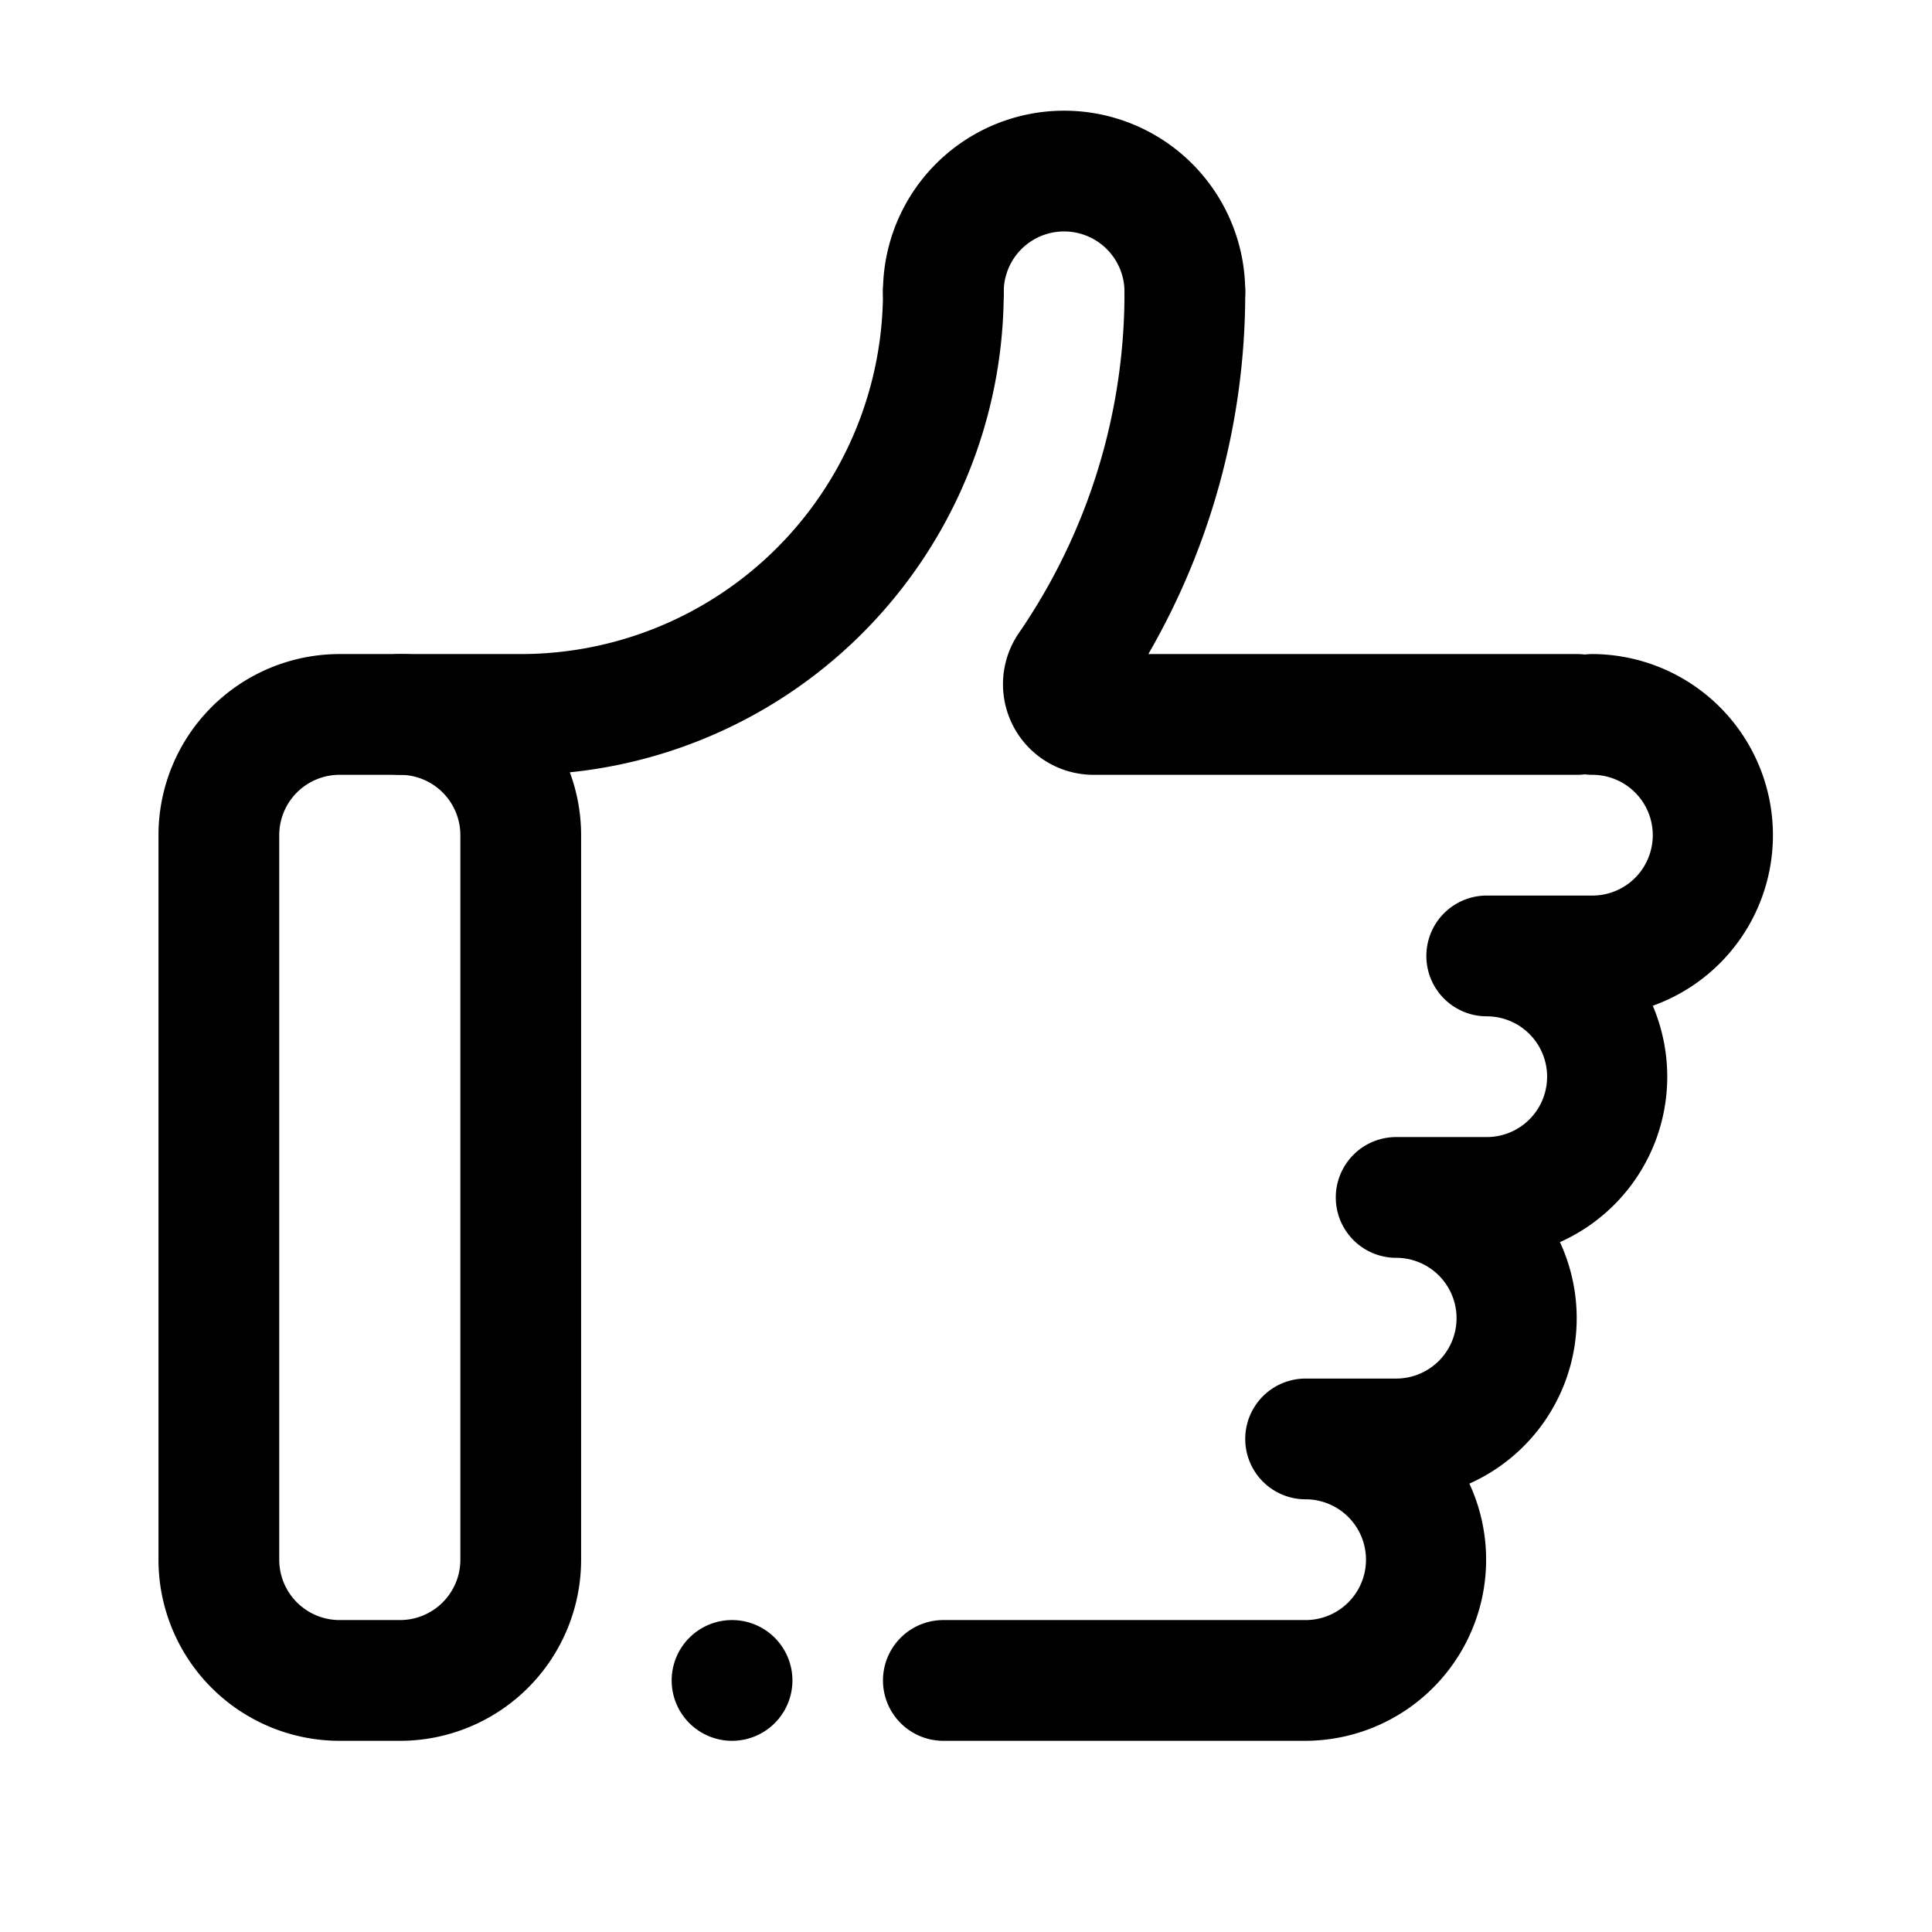 <svg viewBox="0 0 1024 1024" xmlns="http://www.w3.org/2000/svg" width="64" height="64"><defs><style/></defs><path d="M212 922.667h-32a96 96 0 0 1-96-96v-384a96 96 0 0 1 96-96h32a96 96 0 0 1 96 96v384a96 96 0 0 1-96 96zm-32-512a32 32 0 0 0-32 32v384a32 32 0 0 0 32 32h32a32 32 0 0 0 32-32v-384a32 32 0 0 0-32-32h-32z"/><path d="M276 410.667h-64a32 32 0 0 1 0-64h64a192 192 0 0 0 192-192 32 32 0 1 1 64 0 256 256 0 0 1-256 256zm560 0H579.52a48 48 0 0 1-39.52-75.12 318.24 318.24 0 0 0 56-180.88 32 32 0 0 1 64 0 382 382 0 0 1-51.36 192H836a32 32 0 0 1 0 64z"/><path d="M628 186.667a32 32 0 0 1-32-32 32 32 0 0 0-64 0 32 32 0 1 1-64 0 96 96 0 0 1 192 0 32 32 0 0 1-32 32zm64 736H500a32 32 0 0 1 0-64h192a32 32 0 0 0 0-64 32 32 0 1 1 0-64h48a32 32 0 0 0 0-64 32 32 0 1 1 0-64h48a32 32 0 0 0 0-64 32 32 0 1 1 0-64h56a32 32 0 0 0 0-64 32 32 0 0 1 0-64 96 96 0 0 1 32 186.4 96 96 0 0 1-49.2 125.28 96 96 0 0 1-48 128 96 96 0 0 1-86.8 136.32zm-304-64a32 32 0 1 0 32 32 32 32 0 0 0-32-32z"/></svg>
